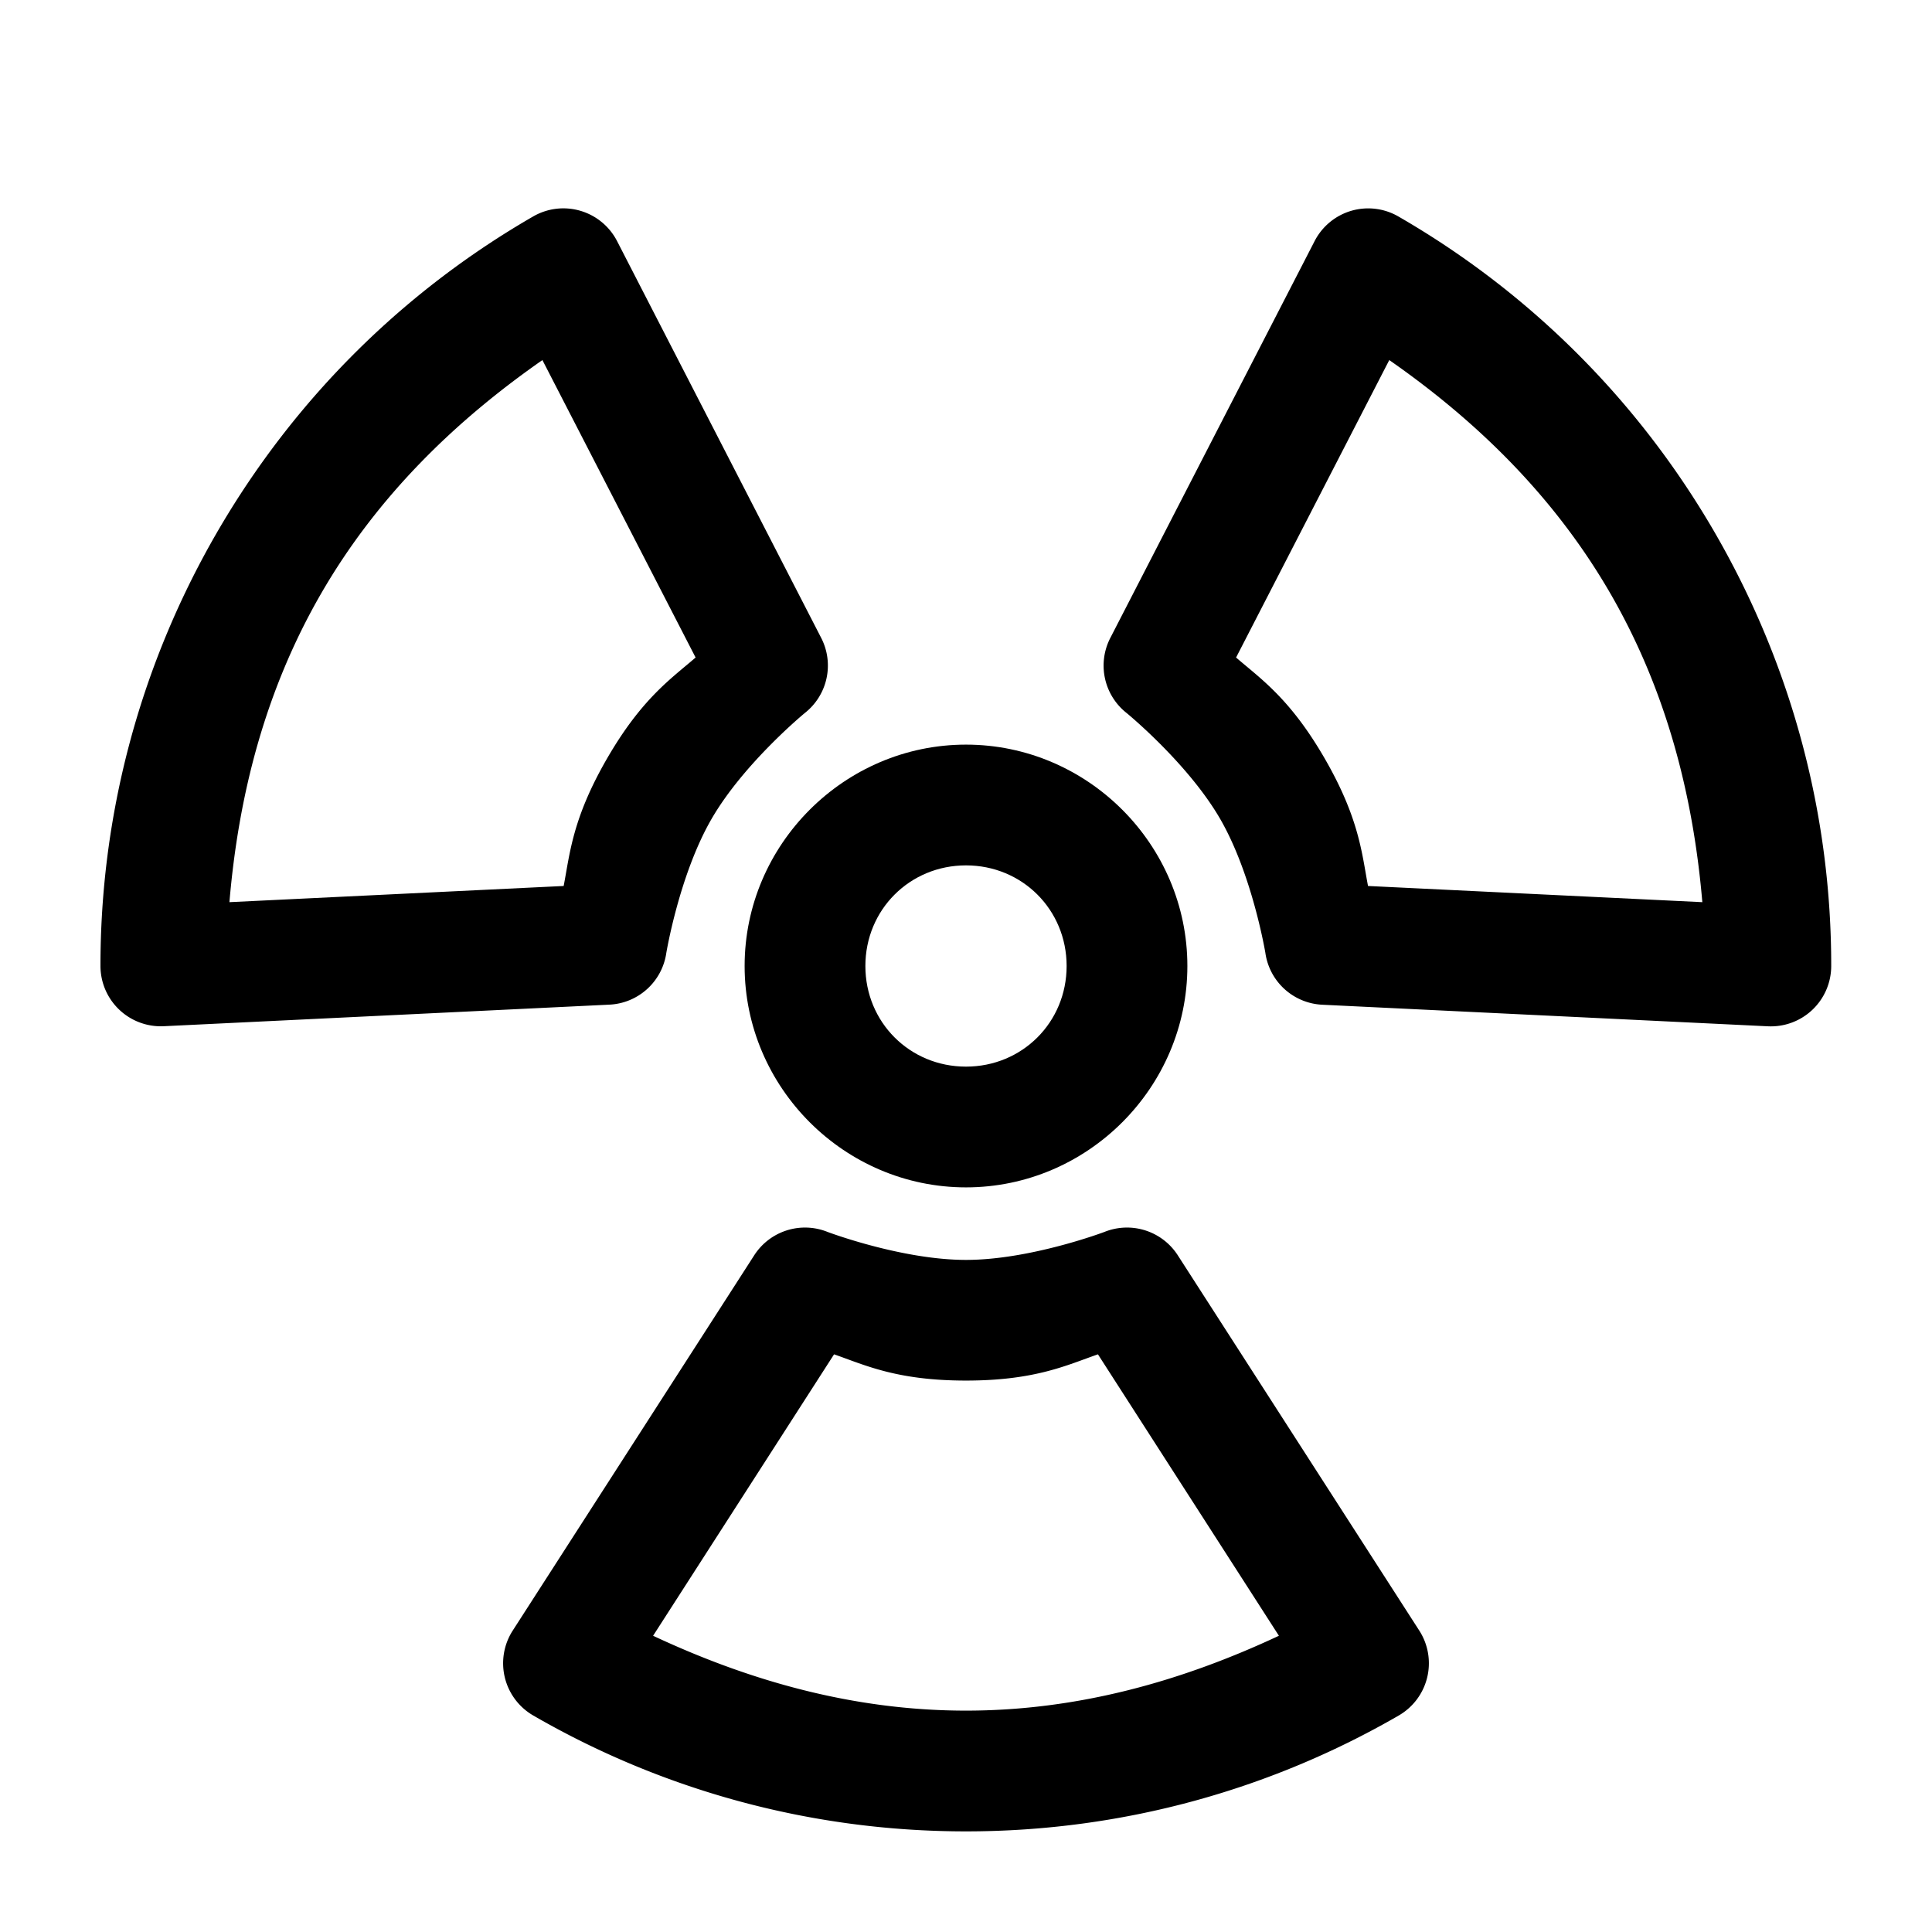 <?xml version="1.0" encoding="UTF-8" standalone="no"?>
<svg
   width="24"
   height="24"
   viewBox="0 0 24 24"
   stroke-width="1.5"
   fill="none"
   version="1.1"
   id="svg10"
   sodipodi:docname="radiation.svg"
   inkscape:version="1.2.1 (9c6d41e410, 2022-07-14)"
   xmlns:inkscape="http://www.inkscape.org/namespaces/inkscape"
   xmlns:sodipodi="http://sodipodi.sourceforge.net/DTD/sodipodi-0.dtd"
   xmlns="http://www.w3.org/2000/svg"
   xmlns:svg="http://www.w3.org/2000/svg">
  <defs
     id="defs14" />
  <sodipodi:namedview
     id="namedview12"
     pagecolor="#ffffff"
     bordercolor="#666666"
     borderopacity="1.0"
     inkscape:showpageshadow="2"
     inkscape:pageopacity="0.0"
     inkscape:pagecheckerboard="0"
     inkscape:deskcolor="#d1d1d1"
     showgrid="false"
     inkscape:zoom="34.541667"
     inkscape:cx="10.364294"
     inkscape:cy="12.014475"
     inkscape:window-width="1920"
     inkscape:window-height="1009"
     inkscape:window-x="1912"
     inkscape:window-y="-8"
     inkscape:window-maximized="1"
     inkscape:current-layer="svg10" />
  <path
     style="color:#000000;fill:currentColor;stroke-linecap:round;stroke-linejoin:round;-inkscape-stroke:none"
     d="M 10.279,15.303 A 0.75,0.75 0 0 0 9.369,15.594 l -3,4.662 A 0.75,0.75 0 0 0 6.625,21.311 C 8.206,22.225 10.045,22.75 12,22.75 c 1.955,0 3.794,-0.525 5.375,-1.439 a 0.75,0.75 0 0 0 0.256,-1.055 l -3,-4.662 a 0.75,0.75 0 0 0 -0.91,-0.291 c 0,0 -0.921,0.348 -1.721,0.348 -0.8,0 -1.721,-0.348 -1.721,-0.348 z m 0.082,1.521 c 0.381,0.132 0.776,0.326 1.639,0.326 0.863,0 1.257,-0.194 1.639,-0.326 l 2.248,3.496 C 14.698,20.877 13.403,21.25 12,21.25 c -1.403,0 -2.698,-0.373 -3.887,-0.93 z"
     id="path2" />
  <path
     style="color:#000000;fill:currentColor;stroke-linecap:round;stroke-linejoin:round;-inkscape-stroke:none"
     d="m 16.785,2.619 a 0.75,0.75 0 0 0 -0.455,0.377 l -2.537,4.928 a 0.75,0.75 0 0 0 0.203,0.934 c 0,0 0.762,0.624 1.162,1.316 0.4,0.693 0.561,1.664 0.561,1.664 a 0.75,0.75 0 0 0 0.705,0.643 l 5.537,0.268 A 0.75,0.75 0 0 0 22.748,12 C 22.75,10.173 22.284,8.318 21.307,6.625 20.329,4.932 18.954,3.602 17.371,2.689 a 0.75,0.75 0 0 0 -0.586,-0.07 z m 0.473,1.854 c 1.078,0.751 2.046,1.687 2.748,2.902 0.702,1.216 1.029,2.523 1.141,3.832 L 16.994,11.006 C 16.918,10.609 16.888,10.171 16.457,9.424 16.026,8.677 15.66,8.432 15.355,8.168 Z"
     id="path4" />
  <path
     style="color:#000000;fill:currentColor;stroke-linecap:round;stroke-linejoin:round;-inkscape-stroke:none"
     d="M 7.211,2.619 A 0.75,0.75 0 0 0 6.623,2.689 C 5.04,3.602 3.667,4.932 2.689,6.625 1.712,8.318 1.247,10.173 1.248,12 a 0.75,0.75 0 0 0 0.787,0.748 l 5.537,-0.268 a 0.75,0.75 0 0 0 0.705,-0.641 c 0,0 0.161,-0.971 0.561,-1.664 0.4,-0.693 1.16,-1.318 1.16,-1.318 A 0.75,0.75 0 0 0 10.201,7.924 L 7.666,2.996 A 0.75,0.75 0 0 0 7.211,2.619 Z M 6.738,4.473 8.641,8.168 C 8.336,8.432 7.971,8.678 7.539,9.426 7.108,10.173 7.079,10.609 7.002,11.006 L 2.85,11.207 C 2.961,9.898 3.286,8.591 3.988,7.375 4.69,6.159 5.661,5.224 6.738,4.473 Z"
     id="path6" />
  <path
     style="color:#000000;fill:currentColor;stroke-linecap:round;stroke-linejoin:round;-inkscape-stroke:none"
     d="m 12,9.25 c -1.51,0 -2.75,1.24 -2.75,2.75 0,1.51 1.24,2.75 2.75,2.75 1.51,0 2.75,-1.24 2.75,-2.75 0,-1.51 -1.24,-2.75 -2.75,-2.75 z m 0,1.5 c 0.699,0 1.25,0.551 1.25,1.25 0,0.699 -0.551,1.25 -1.25,1.25 -0.699,0 -1.25,-0.551 -1.25,-1.25 0,-0.699 0.551,-1.25 1.25,-1.25 z"
     id="path8" />
</svg>
